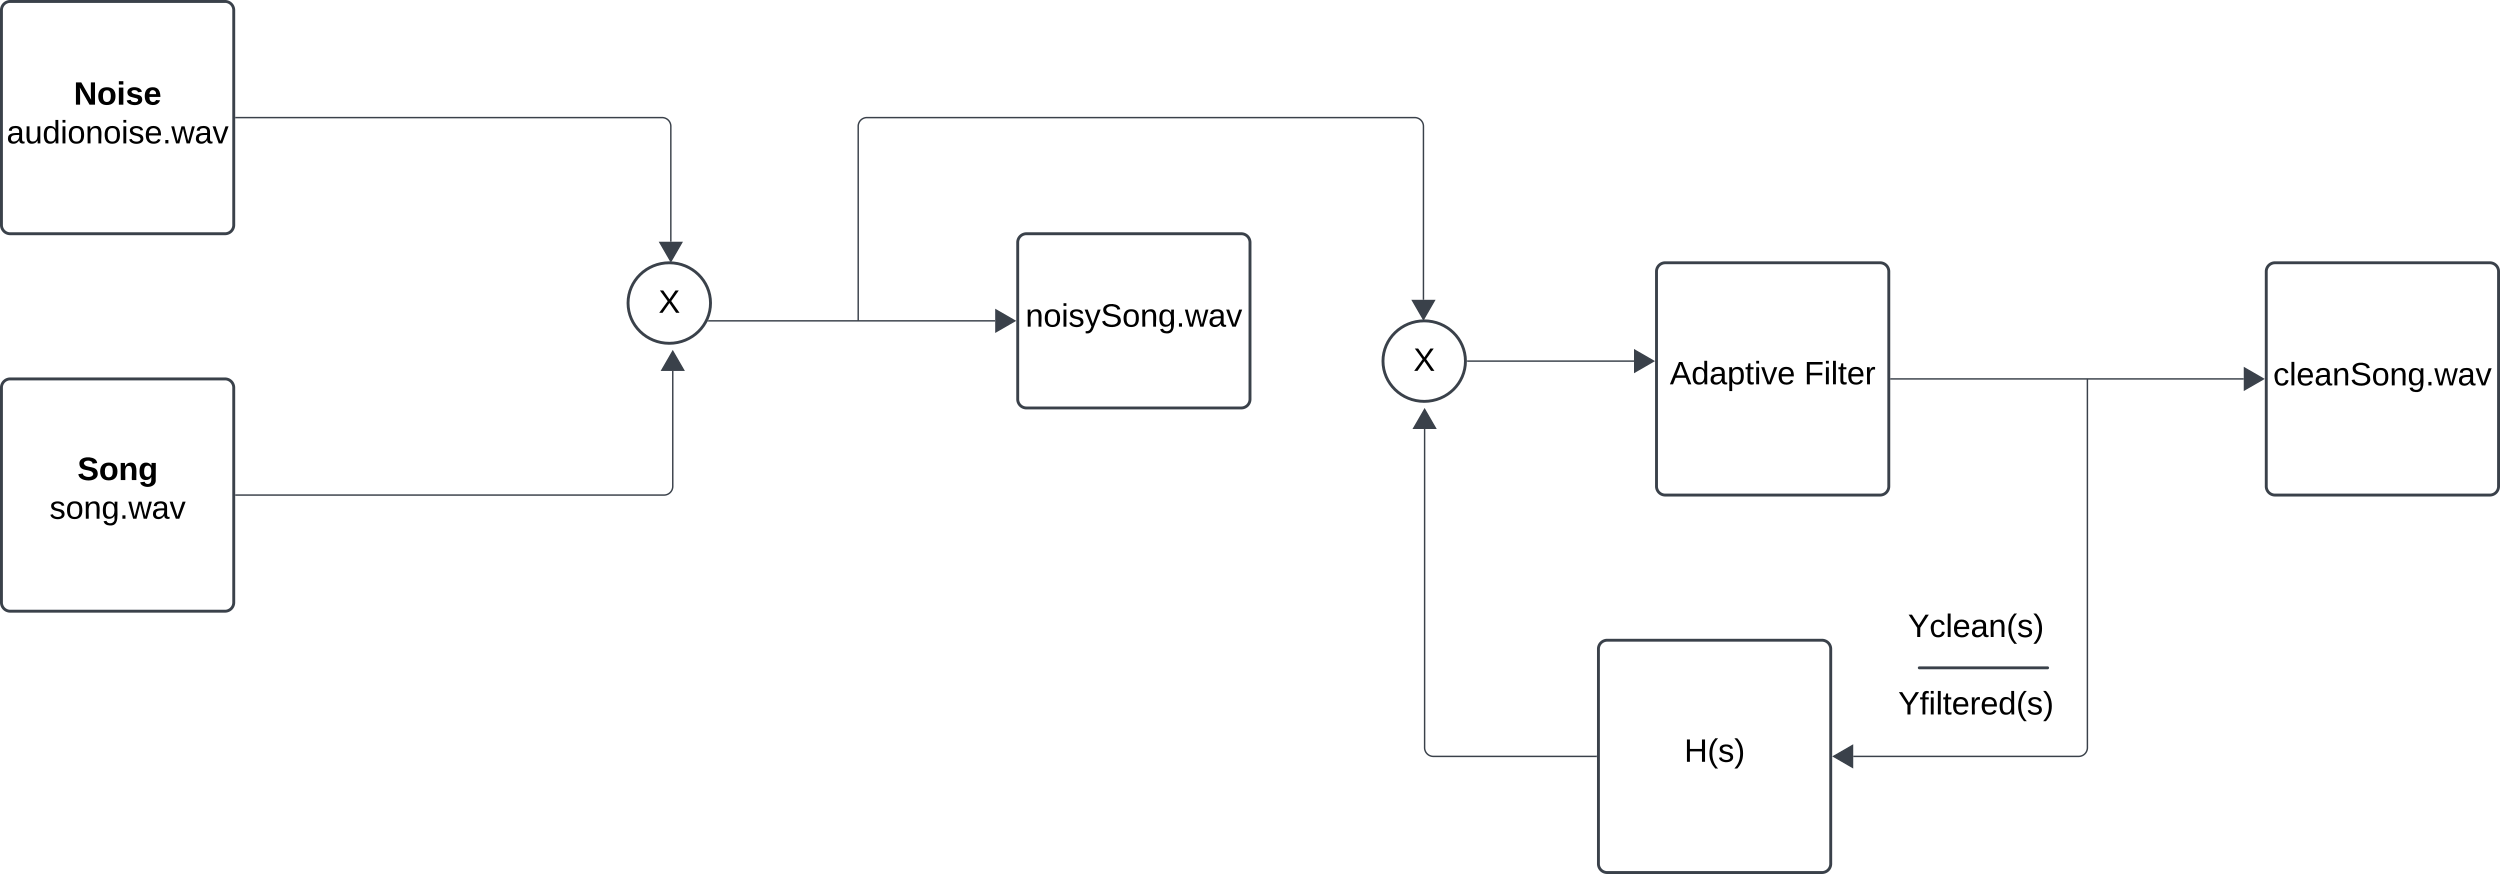 <svg xmlns="http://www.w3.org/2000/svg" xmlns:xlink="http://www.w3.org/1999/xlink" xmlns:lucid="lucid" width="1722" height="602"><g transform="translate(-219 -99)" lucid:page-tab-id="0_0"><path d="M0 0h2000v1000H0z" fill="#fff"/><path d="M220 106a6 6 0 0 1 6-6h148a6 6 0 0 1 6 6v148a6 6 0 0 1-6 6H226a6 6 0 0 1-6-6z" stroke="#3a414a" stroke-width="2" fill="#fff"/><use xlink:href="#a" transform="matrix(1,0,0,1,225,105) translate(44.815 66.111)"/><use xlink:href="#b" transform="matrix(1,0,0,1,225,105) translate(-1.451 92.778)"/><path d="M220 366a6 6 0 0 1 6-6h148a6 6 0 0 1 6 6v148a6 6 0 0 1-6 6H226a6 6 0 0 1-6-6z" stroke="#3a414a" stroke-width="2" fill="#fff"/><use xlink:href="#c" transform="matrix(1,0,0,1,225,365) translate(47.315 64.653)"/><use xlink:href="#d" transform="matrix(1,0,0,1,225,365) translate(28.117 91.319)"/><path d="M708.4 307.73c0 15.32-12.72 27.74-28.4 27.74-15.68 0-28.4-12.42-28.4-27.74 0-15.3 12.72-27.73 28.4-27.73 15.68 0 28.4 12.42 28.4 27.73z" stroke="#3a414a" stroke-width="2" fill="#fff"/><path d="M560 286a6 6 0 0 1 6-6h228a6 6 0 0 1 6 6v48a6 6 0 0 1-6 6H566a6 6 0 0 1-6-6z" fill="none"/><use xlink:href="#e" transform="matrix(1,0,0,1,560,280) translate(112.593 34.444)"/><path d="M920 266a6 6 0 0 1 6-6h148a6 6 0 0 1 6 6v108a6 6 0 0 1-6 6H926a6 6 0 0 1-6-6z" stroke="#3a414a" stroke-width="2" fill="#fff"/><use xlink:href="#f" transform="matrix(1,0,0,1,925,265) translate(0.37 59.028)"/><path d="M381.5 440h294.9a6 6 0 0 0 6-6v-79.5" stroke="#3a414a" fill="none"/><path d="M381.5 440.48h-.5v-.96h.5z" stroke="#3a414a" stroke-width=".05" fill="#3a414a"/><path d="M682.4 341l7.5 13h-15z" stroke="#3a414a" fill="#3a414a"/><path d="M381.5 180h293.57a6 6 0 0 1 6 6v79.5" stroke="#3a414a" fill="none"/><path d="M381.5 180.47h-.5v-.94h.5z" stroke="#3a414a" stroke-width=".05" fill="#3a414a"/><path d="M681.07 279l-7.5-13h15z" stroke="#3a414a" fill="#3a414a"/><path d="M706.98 320H904.5" stroke="#3a414a" fill="none"/><path d="M707 320.48h-.75l.45-.96h.3z" stroke="#3a414a" stroke-width=".05" fill="#3a414a"/><path d="M918 320l-13 7.5v-15z" stroke="#3a414a" fill="#3a414a"/><path d="M810.13 319.5V186a6 6 0 0 1 6-6h377.34a6 6 0 0 1 6 6v119.5M810.13 319.5v.5" stroke="#3a414a" fill="none"/><path d="M1199.47 319l-7.5-13h15z" stroke="#3a414a" fill="#3a414a"/><path d="M1360 286a6 6 0 0 1 6-6h148a6 6 0 0 1 6 6v148a6 6 0 0 1-6 6h-148a6 6 0 0 1-6-6z" stroke="#3a414a" stroke-width="2" fill="#fff"/><use xlink:href="#g" transform="matrix(1,0,0,1,1365,285) translate(4.167 78.715)"/><use xlink:href="#h" transform="matrix(1,0,0,1,1365,285) translate(96.698 78.715)"/><path d="M1229.9 347.73h114.6" stroke="#3a414a" fill="none"/><path d="M1229.92 348.2h-.56l.04-.46-.04-.48h.56z" stroke="#3a414a" stroke-width=".05" fill="#3a414a"/><path d="M1358 347.73l-13 7.5v-15z" stroke="#3a414a" fill="#3a414a"/><path d="M1228.4 347.73c0 15.32-12.72 27.74-28.4 27.74-15.68 0-28.4-12.42-28.4-27.74 0-15.3 12.72-27.73 28.4-27.73 15.68 0 28.4 12.42 28.4 27.73z" stroke="#3a414a" stroke-width="2" fill="#fff"/><path d="M1080 326a6 6 0 0 1 6-6h228a6 6 0 0 1 6 6v48a6 6 0 0 1-6 6h-228a6 6 0 0 1-6-6z" fill="none"/><use xlink:href="#e" transform="matrix(1,0,0,1,1080,320) translate(112.593 34.444)"/><path d="M1780 286a6 6 0 0 1 6-6h148a6 6 0 0 1 6 6v148a6 6 0 0 1-6 6h-148a6 6 0 0 1-6-6z" stroke="#3a414a" stroke-width="2" fill="#fff"/><use xlink:href="#i" transform="matrix(1,0,0,1,1785,285) translate(-0.247 79.444)"/><path d="M1320 546a6 6 0 0 1 6-6h148a6 6 0 0 1 6 6v148a6 6 0 0 1-6 6h-148a6 6 0 0 1-6-6z" stroke="#3a414a" stroke-width="2" fill="#fff"/><use xlink:href="#j" transform="matrix(1,0,0,1,1325,545) translate(54.105 78.715)"/><path d="M1318.5 620h-112.23a6 6 0 0 1-6-6V394.5" stroke="#3a414a" fill="none"/><path d="M1319 620.48h-.5v-.96h.5z" stroke="#3a414a" stroke-width=".05" fill="#3a414a"/><path d="M1200.27 381l7.5 13h-15z" stroke="#3a414a" fill="#3a414a"/><path d="M1460 526a6 6 0 0 1 6-6h228a6 6 0 0 1 6 6v68a6 6 0 0 1-6 6h-228a6 6 0 0 1-6-6z" fill="none"/><use xlink:href="#k" transform="matrix(1,0,0,1,1460,520) translate(73.179 17.778)"/><use xlink:href="#l" transform="matrix(1,0,0,1,1460,520) translate(120 44.444)"/><use xlink:href="#m" transform="matrix(1,0,0,1,1460,520) translate(66.451 71.111)"/><path d="M1541 559h88.4" stroke="#3a414a" stroke-width="2" stroke-linecap="round" fill="none"/><path d="M1521.5 360h243" stroke="#3a414a" fill="none"/><path d="M1521.5 360.48h-.5v-.96h.5z" stroke="#3a414a" stroke-width=".05" fill="#3a414a"/><path d="M1778 360l-13 7.5v-15z" stroke="#3a414a" fill="#3a414a"/><path d="M1656.8 360.5V614a6 6 0 0 1-6 6h-155.3M1656.8 360.5v-.5" stroke="#3a414a" fill="none"/><path d="M1482 620l13-7.5v15z" stroke="#3a414a" fill="#3a414a"/><defs><path d="M175 0L67-191c6 58 2 128 3 191H24v-248h59L193-55c-6-58-2-129-3-193h46V0h-61" id="n"/><path d="M110-194c64 0 96 36 96 99 0 64-35 99-97 99-61 0-95-36-95-99 0-62 34-99 96-99zm-1 164c35 0 45-28 45-65 0-40-10-65-43-65-34 0-45 26-45 65 0 36 10 65 43 65" id="o"/><path d="M25-224v-37h50v37H25zM25 0v-190h50V0H25" id="p"/><path d="M137-138c1-29-70-34-71-4 15 46 118 7 119 86 1 83-164 76-172 9l43-7c4 19 20 25 44 25 33 8 57-30 24-41C81-84 22-81 20-136c-2-80 154-74 161-7" id="q"/><path d="M185-48c-13 30-37 53-82 52C43 2 14-33 14-96s30-98 90-98c62 0 83 45 84 108H66c0 31 8 55 39 56 18 0 30-7 34-22zm-45-69c5-46-57-63-70-21-2 6-4 13-4 21h74" id="r"/><g id="a"><use transform="matrix(0.062,0,0,0.062,0,0)" xlink:href="#n"/><use transform="matrix(0.062,0,0,0.062,15.988,0)" xlink:href="#o"/><use transform="matrix(0.062,0,0,0.062,29.506,0)" xlink:href="#p"/><use transform="matrix(0.062,0,0,0.062,35.679,0)" xlink:href="#q"/><use transform="matrix(0.062,0,0,0.062,48.025,0)" xlink:href="#r"/></g><path d="M141-36C126-15 110 5 73 4 37 3 15-17 15-53c-1-64 63-63 125-63 3-35-9-54-41-54-24 1-41 7-42 31l-33-3c5-37 33-52 76-52 45 0 72 20 72 64v82c-1 20 7 32 28 27v20c-31 9-61-2-59-35zM48-53c0 20 12 33 32 33 41-3 63-29 60-74-43 2-92-5-92 41" id="s"/><path d="M84 4C-5 8 30-112 23-190h32v120c0 31 7 50 39 49 72-2 45-101 50-169h31l1 190h-30c-1-10 1-25-2-33-11 22-28 36-60 37" id="t"/><path d="M85-194c31 0 48 13 60 33l-1-100h32l1 261h-30c-2-10 0-23-3-31C134-8 116 4 85 4 32 4 16-35 15-94c0-66 23-100 70-100zm9 24c-40 0-46 34-46 75 0 40 6 74 45 74 42 0 51-32 51-76 0-42-9-74-50-73" id="u"/><path d="M24-231v-30h32v30H24zM24 0v-190h32V0H24" id="v"/><path d="M100-194c62-1 85 37 85 99 1 63-27 99-86 99S16-35 15-95c0-66 28-99 85-99zM99-20c44 1 53-31 53-75 0-43-8-75-51-75s-53 32-53 75 10 74 51 75" id="w"/><path d="M117-194c89-4 53 116 60 194h-32v-121c0-31-8-49-39-48C34-167 62-67 57 0H25l-1-190h30c1 10-1 24 2 32 11-22 29-35 61-36" id="x"/><path d="M135-143c-3-34-86-38-87 0 15 53 115 12 119 90S17 21 10-45l28-5c4 36 97 45 98 0-10-56-113-15-118-90-4-57 82-63 122-42 12 7 21 19 24 35" id="y"/><path d="M100-194c63 0 86 42 84 106H49c0 40 14 67 53 68 26 1 43-12 49-29l28 8c-11 28-37 45-77 45C44 4 14-33 15-96c1-61 26-98 85-98zm52 81c6-60-76-77-97-28-3 7-6 17-6 28h103" id="z"/><path d="M33 0v-38h34V0H33" id="A"/><path d="M206 0h-36l-40-164L89 0H53L-1-190h32L70-26l43-164h34l41 164 42-164h31" id="B"/><path d="M108 0H70L1-190h34L89-25l56-165h34" id="C"/><g id="b"><use transform="matrix(0.062,0,0,0.062,0,0)" xlink:href="#s"/><use transform="matrix(0.062,0,0,0.062,12.346,0)" xlink:href="#t"/><use transform="matrix(0.062,0,0,0.062,24.691,0)" xlink:href="#u"/><use transform="matrix(0.062,0,0,0.062,37.037,0)" xlink:href="#v"/><use transform="matrix(0.062,0,0,0.062,41.914,0)" xlink:href="#w"/><use transform="matrix(0.062,0,0,0.062,54.259,0)" xlink:href="#x"/><use transform="matrix(0.062,0,0,0.062,66.605,0)" xlink:href="#w"/><use transform="matrix(0.062,0,0,0.062,78.951,0)" xlink:href="#v"/><use transform="matrix(0.062,0,0,0.062,83.827,0)" xlink:href="#y"/><use transform="matrix(0.062,0,0,0.062,94.938,0)" xlink:href="#z"/><use transform="matrix(0.062,0,0,0.062,107.284,0)" xlink:href="#A"/><use transform="matrix(0.062,0,0,0.062,113.457,0)" xlink:href="#B"/><use transform="matrix(0.062,0,0,0.062,129.444,0)" xlink:href="#s"/><use transform="matrix(0.062,0,0,0.062,141.79,0)" xlink:href="#C"/></g><path d="M169-182c-1-43-94-46-97-3 18 66 151 10 154 114 3 95-165 93-204 36-6-8-10-19-12-30l50-8c3 46 112 56 116 5-17-69-150-10-154-114-4-87 153-88 188-35 5 8 8 18 10 28" id="D"/><path d="M135-194c87-1 58 113 63 194h-50c-7-57 23-157-34-157-59 0-34 97-39 157H25l-1-190h47c2 12-1 28 3 38 12-26 28-41 61-42" id="E"/><path d="M195-6C206 82 75 100 31 46c-4-6-6-13-8-21l49-6c3 16 16 24 34 25 40 0 42-37 40-79-11 22-30 35-61 35-53 0-70-43-70-97 0-56 18-96 73-97 30 0 46 14 59 34l2-30h47zm-90-29c32 0 41-27 41-63 0-35-9-62-40-62-32 0-39 29-40 63 0 36 9 62 39 62" id="F"/><g id="c"><use transform="matrix(0.062,0,0,0.062,0,0)" xlink:href="#D"/><use transform="matrix(0.062,0,0,0.062,14.815,0)" xlink:href="#o"/><use transform="matrix(0.062,0,0,0.062,28.333,0)" xlink:href="#E"/><use transform="matrix(0.062,0,0,0.062,41.852,0)" xlink:href="#F"/></g><path d="M177-190C167-65 218 103 67 71c-23-6-38-20-44-43l32-5c15 47 100 32 89-28v-30C133-14 115 1 83 1 29 1 15-40 15-95c0-56 16-97 71-98 29-1 48 16 59 35 1-10 0-23 2-32h30zM94-22c36 0 50-32 50-73 0-42-14-75-50-75-39 0-46 34-46 75s6 73 46 73" id="G"/><g id="d"><use transform="matrix(0.062,0,0,0.062,0,0)" xlink:href="#y"/><use transform="matrix(0.062,0,0,0.062,11.111,0)" xlink:href="#w"/><use transform="matrix(0.062,0,0,0.062,23.457,0)" xlink:href="#x"/><use transform="matrix(0.062,0,0,0.062,35.802,0)" xlink:href="#G"/><use transform="matrix(0.062,0,0,0.062,48.148,0)" xlink:href="#A"/><use transform="matrix(0.062,0,0,0.062,54.321,0)" xlink:href="#B"/><use transform="matrix(0.062,0,0,0.062,70.309,0)" xlink:href="#s"/><use transform="matrix(0.062,0,0,0.062,82.654,0)" xlink:href="#C"/></g><path d="M195 0l-74-108L45 0H8l94-129-87-119h37l69 98 67-98h37l-84 118L233 0h-38" id="H"/><use transform="matrix(0.062,0,0,0.062,0,0)" xlink:href="#H" id="e"/><path d="M179-190L93 31C79 59 56 82 12 73V49c39 6 53-20 64-50L1-190h34L92-34l54-156h33" id="I"/><path d="M185-189c-5-48-123-54-124 2 14 75 158 14 163 119 3 78-121 87-175 55-17-10-28-26-33-46l33-7c5 56 141 63 141-1 0-78-155-14-162-118-5-82 145-84 179-34 5 7 8 16 11 25" id="J"/><g id="f"><use transform="matrix(0.062,0,0,0.062,0,0)" xlink:href="#x"/><use transform="matrix(0.062,0,0,0.062,12.346,0)" xlink:href="#w"/><use transform="matrix(0.062,0,0,0.062,24.691,0)" xlink:href="#v"/><use transform="matrix(0.062,0,0,0.062,29.568,0)" xlink:href="#y"/><use transform="matrix(0.062,0,0,0.062,40.679,0)" xlink:href="#I"/><use transform="matrix(0.062,0,0,0.062,51.79,0)" xlink:href="#J"/><use transform="matrix(0.062,0,0,0.062,66.605,0)" xlink:href="#w"/><use transform="matrix(0.062,0,0,0.062,78.951,0)" xlink:href="#x"/><use transform="matrix(0.062,0,0,0.062,91.296,0)" xlink:href="#G"/><use transform="matrix(0.062,0,0,0.062,103.642,0)" xlink:href="#A"/><use transform="matrix(0.062,0,0,0.062,109.815,0)" xlink:href="#B"/><use transform="matrix(0.062,0,0,0.062,125.802,0)" xlink:href="#s"/><use transform="matrix(0.062,0,0,0.062,138.148,0)" xlink:href="#C"/></g><path d="M205 0l-28-72H64L36 0H1l101-248h38L239 0h-34zm-38-99l-47-123c-12 45-31 82-46 123h93" id="K"/><path d="M115-194c55 1 70 41 70 98S169 2 115 4C84 4 66-9 55-30l1 105H24l-1-265h31l2 30c10-21 28-34 59-34zm-8 174c40 0 45-34 45-75s-6-73-45-74c-42 0-51 32-51 76 0 43 10 73 51 73" id="L"/><path d="M59-47c-2 24 18 29 38 22v24C64 9 27 4 27-40v-127H5v-23h24l9-43h21v43h35v23H59v120" id="M"/><g id="g"><use transform="matrix(0.062,0,0,0.062,0,0)" xlink:href="#K"/><use transform="matrix(0.062,0,0,0.062,14.815,0)" xlink:href="#u"/><use transform="matrix(0.062,0,0,0.062,27.16,0)" xlink:href="#s"/><use transform="matrix(0.062,0,0,0.062,39.506,0)" xlink:href="#L"/><use transform="matrix(0.062,0,0,0.062,51.852,0)" xlink:href="#M"/><use transform="matrix(0.062,0,0,0.062,58.025,0)" xlink:href="#v"/><use transform="matrix(0.062,0,0,0.062,62.901,0)" xlink:href="#C"/><use transform="matrix(0.062,0,0,0.062,74.012,0)" xlink:href="#z"/></g><path d="M63-220v92h138v28H63V0H30v-248h175v28H63" id="N"/><path d="M24 0v-261h32V0H24" id="O"/><path d="M114-163C36-179 61-72 57 0H25l-1-190h30c1 12-1 29 2 39 6-27 23-49 58-41v29" id="P"/><g id="h"><use transform="matrix(0.062,0,0,0.062,0,0)" xlink:href="#N"/><use transform="matrix(0.062,0,0,0.062,13.519,0)" xlink:href="#v"/><use transform="matrix(0.062,0,0,0.062,18.395,0)" xlink:href="#O"/><use transform="matrix(0.062,0,0,0.062,23.272,0)" xlink:href="#M"/><use transform="matrix(0.062,0,0,0.062,29.444,0)" xlink:href="#z"/><use transform="matrix(0.062,0,0,0.062,41.79,0)" xlink:href="#P"/></g><path d="M96-169c-40 0-48 33-48 73s9 75 48 75c24 0 41-14 43-38l32 2c-6 37-31 61-74 61-59 0-76-41-82-99-10-93 101-131 147-64 4 7 5 14 7 22l-32 3c-4-21-16-35-41-35" id="Q"/><g id="i"><use transform="matrix(0.062,0,0,0.062,0,0)" xlink:href="#Q"/><use transform="matrix(0.062,0,0,0.062,11.111,0)" xlink:href="#O"/><use transform="matrix(0.062,0,0,0.062,15.988,0)" xlink:href="#z"/><use transform="matrix(0.062,0,0,0.062,28.333,0)" xlink:href="#s"/><use transform="matrix(0.062,0,0,0.062,40.679,0)" xlink:href="#x"/><use transform="matrix(0.062,0,0,0.062,53.025,0)" xlink:href="#J"/><use transform="matrix(0.062,0,0,0.062,67.84,0)" xlink:href="#w"/><use transform="matrix(0.062,0,0,0.062,80.185,0)" xlink:href="#x"/><use transform="matrix(0.062,0,0,0.062,92.531,0)" xlink:href="#G"/><use transform="matrix(0.062,0,0,0.062,104.877,0)" xlink:href="#A"/><use transform="matrix(0.062,0,0,0.062,111.049,0)" xlink:href="#B"/><use transform="matrix(0.062,0,0,0.062,127.037,0)" xlink:href="#s"/><use transform="matrix(0.062,0,0,0.062,139.383,0)" xlink:href="#C"/></g><path d="M197 0v-115H63V0H30v-248h33v105h134v-105h34V0h-34" id="R"/><path d="M87 75C49 33 22-17 22-94c0-76 28-126 65-167h31c-38 41-64 92-64 168S80 34 118 75H87" id="S"/><path d="M33-261c38 41 65 92 65 168S71 34 33 75H2C39 34 66-17 66-93S39-220 2-261h31" id="T"/><g id="j"><use transform="matrix(0.062,0,0,0.062,0,0)" xlink:href="#R"/><use transform="matrix(0.062,0,0,0.062,15.988,0)" xlink:href="#S"/><use transform="matrix(0.062,0,0,0.062,23.333,0)" xlink:href="#y"/><use transform="matrix(0.062,0,0,0.062,34.444,0)" xlink:href="#T"/></g><path d="M137-103V0h-34v-103L8-248h37l75 118 75-118h37" id="U"/><g id="k"><use transform="matrix(0.062,0,0,0.062,0,0)" xlink:href="#U"/><use transform="matrix(0.062,0,0,0.062,14.815,0)" xlink:href="#Q"/><use transform="matrix(0.062,0,0,0.062,25.926,0)" xlink:href="#O"/><use transform="matrix(0.062,0,0,0.062,30.802,0)" xlink:href="#z"/><use transform="matrix(0.062,0,0,0.062,43.148,0)" xlink:href="#s"/><use transform="matrix(0.062,0,0,0.062,55.494,0)" xlink:href="#x"/><use transform="matrix(0.062,0,0,0.062,67.84,0)" xlink:href="#S"/><use transform="matrix(0.062,0,0,0.062,75.185,0)" xlink:href="#y"/><use transform="matrix(0.062,0,0,0.062,86.296,0)" xlink:href="#T"/></g><path d="M101-234c-31-9-42 10-38 44h38v23H63V0H32v-167H5v-23h27c-7-52 17-82 69-68v24" id="V"/><g id="m"><use transform="matrix(0.062,0,0,0.062,0,0)" xlink:href="#U"/><use transform="matrix(0.062,0,0,0.062,14.815,0)" xlink:href="#V"/><use transform="matrix(0.062,0,0,0.062,20.988,0)" xlink:href="#v"/><use transform="matrix(0.062,0,0,0.062,25.864,0)" xlink:href="#O"/><use transform="matrix(0.062,0,0,0.062,30.741,0)" xlink:href="#M"/><use transform="matrix(0.062,0,0,0.062,36.914,0)" xlink:href="#z"/><use transform="matrix(0.062,0,0,0.062,49.259,0)" xlink:href="#P"/><use transform="matrix(0.062,0,0,0.062,56.605,0)" xlink:href="#z"/><use transform="matrix(0.062,0,0,0.062,68.951,0)" xlink:href="#u"/><use transform="matrix(0.062,0,0,0.062,81.296,0)" xlink:href="#S"/><use transform="matrix(0.062,0,0,0.062,88.642,0)" xlink:href="#y"/><use transform="matrix(0.062,0,0,0.062,99.753,0)" xlink:href="#T"/></g></defs></g></svg>